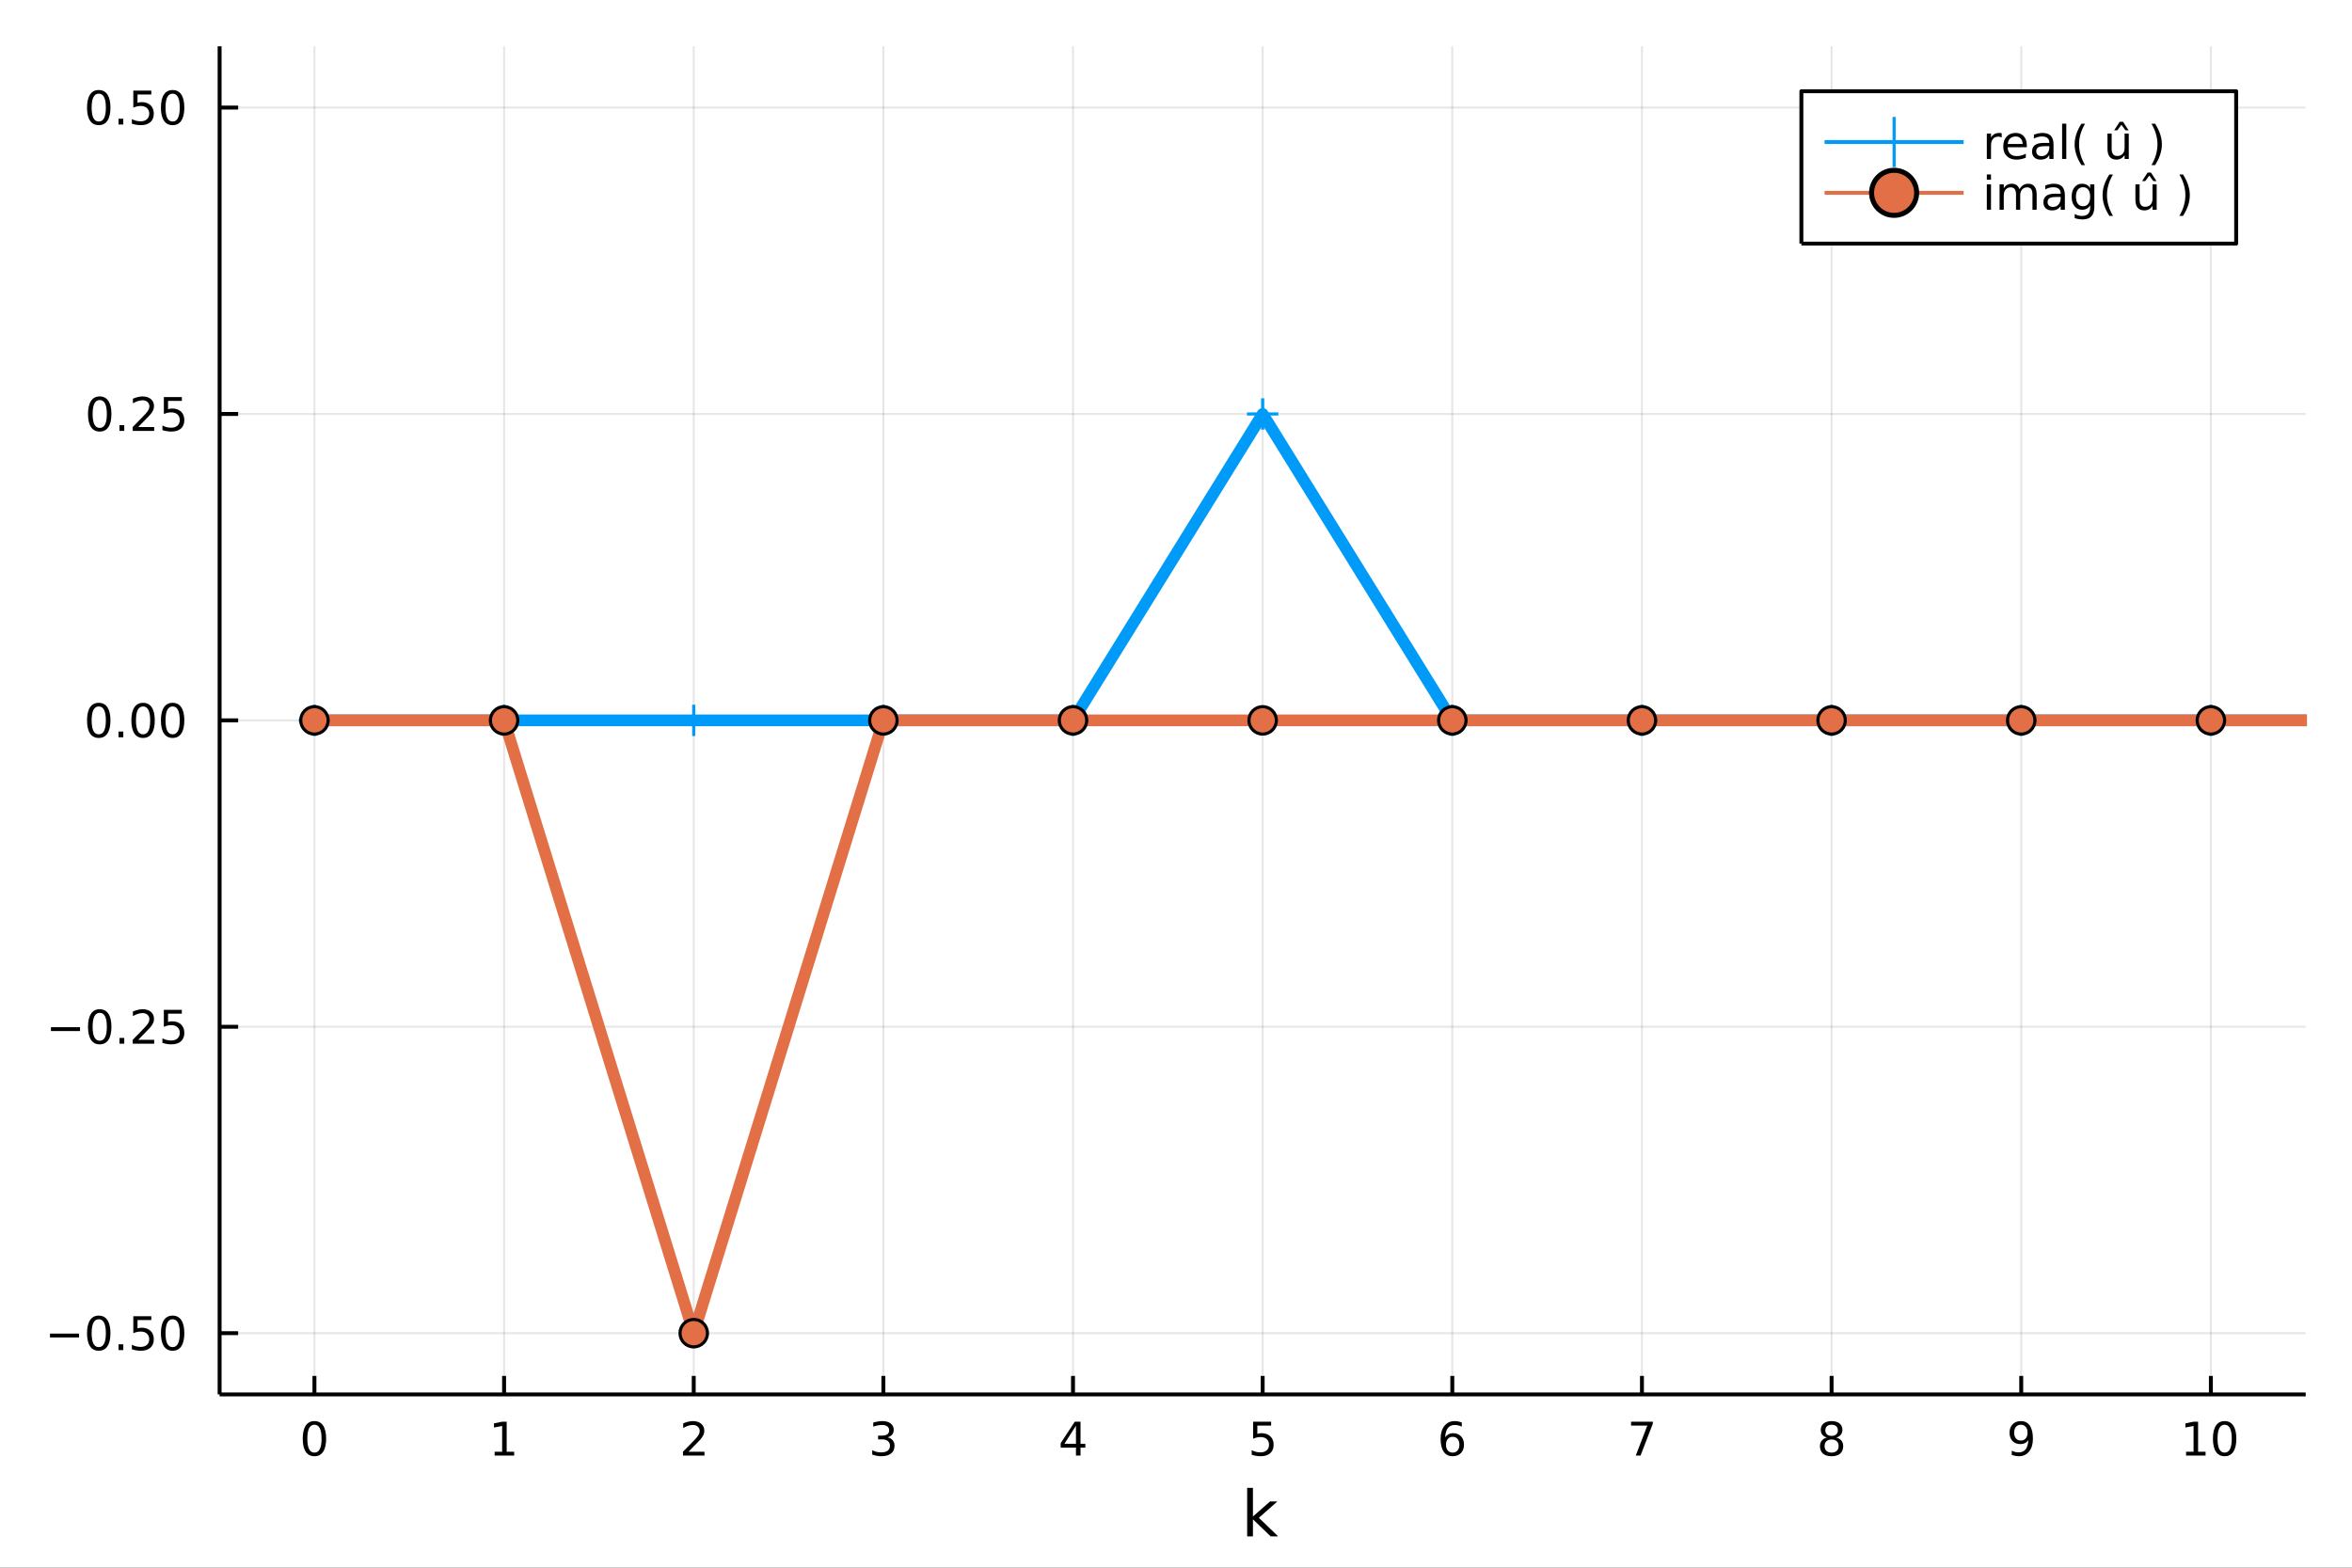 <?xml version="1.0" encoding="utf-8"?>
<svg xmlns="http://www.w3.org/2000/svg" xmlns:xlink="http://www.w3.org/1999/xlink" width="600" height="400" viewBox="0 0 2400 1600">
<rect x="0" y="0" width="2400" height="1600" fill="#333333" stroke="none"/>
<defs>
  <clipPath id="clip560">
    <rect x="0" y="0" width="2400" height="1600"/>
  </clipPath>
</defs>
<path clip-path="url(#clip560)" d="
M0 1600 L2400 1600 L2400 0 L0 0  Z
  " fill="#ffffff" fill-rule="evenodd" fill-opacity="1"/>
<defs>
  <clipPath id="clip561">
    <rect x="480" y="0" width="1681" height="1600"/>
  </clipPath>
</defs>
<path clip-path="url(#clip560)" d="
M224.098 1423.18 L2352.76 1423.18 L2352.76 47.244 L224.098 47.244  Z
  " fill="#ffffff" fill-rule="evenodd" fill-opacity="1"/>
<defs>
  <clipPath id="clip562">
    <rect x="224" y="47" width="2130" height="1377"/>
  </clipPath>
</defs>
<polyline clip-path="url(#clip562)" style="stroke:#000000; stroke-linecap:butt; stroke-linejoin:round; stroke-width:2; stroke-opacity:0.1; fill:none" points="
  320.855,1423.18 320.855,47.244 
  "/>
<polyline clip-path="url(#clip562)" style="stroke:#000000; stroke-linecap:butt; stroke-linejoin:round; stroke-width:2; stroke-opacity:0.1; fill:none" points="
  514.369,1423.18 514.369,47.244 
  "/>
<polyline clip-path="url(#clip562)" style="stroke:#000000; stroke-linecap:butt; stroke-linejoin:round; stroke-width:2; stroke-opacity:0.1; fill:none" points="
  707.884,1423.18 707.884,47.244 
  "/>
<polyline clip-path="url(#clip562)" style="stroke:#000000; stroke-linecap:butt; stroke-linejoin:round; stroke-width:2; stroke-opacity:0.1; fill:none" points="
  901.398,1423.18 901.398,47.244 
  "/>
<polyline clip-path="url(#clip562)" style="stroke:#000000; stroke-linecap:butt; stroke-linejoin:round; stroke-width:2; stroke-opacity:0.1; fill:none" points="
  1094.91,1423.18 1094.91,47.244 
  "/>
<polyline clip-path="url(#clip562)" style="stroke:#000000; stroke-linecap:butt; stroke-linejoin:round; stroke-width:2; stroke-opacity:0.1; fill:none" points="
  1288.43,1423.18 1288.43,47.244 
  "/>
<polyline clip-path="url(#clip562)" style="stroke:#000000; stroke-linecap:butt; stroke-linejoin:round; stroke-width:2; stroke-opacity:0.1; fill:none" points="
  1481.94,1423.18 1481.94,47.244 
  "/>
<polyline clip-path="url(#clip562)" style="stroke:#000000; stroke-linecap:butt; stroke-linejoin:round; stroke-width:2; stroke-opacity:0.1; fill:none" points="
  1675.46,1423.18 1675.46,47.244 
  "/>
<polyline clip-path="url(#clip562)" style="stroke:#000000; stroke-linecap:butt; stroke-linejoin:round; stroke-width:2; stroke-opacity:0.1; fill:none" points="
  1868.97,1423.18 1868.97,47.244 
  "/>
<polyline clip-path="url(#clip562)" style="stroke:#000000; stroke-linecap:butt; stroke-linejoin:round; stroke-width:2; stroke-opacity:0.1; fill:none" points="
  2062.48,1423.18 2062.48,47.244 
  "/>
<polyline clip-path="url(#clip562)" style="stroke:#000000; stroke-linecap:butt; stroke-linejoin:round; stroke-width:2; stroke-opacity:0.1; fill:none" points="
  2256,1423.18 2256,47.244 
  "/>
<polyline clip-path="url(#clip560)" style="stroke:#000000; stroke-linecap:butt; stroke-linejoin:round; stroke-width:4; stroke-opacity:1; fill:none" points="
  224.098,1423.18 2352.76,1423.18 
  "/>
<polyline clip-path="url(#clip560)" style="stroke:#000000; stroke-linecap:butt; stroke-linejoin:round; stroke-width:4; stroke-opacity:1; fill:none" points="
  320.855,1423.18 320.855,1404.28 
  "/>
<polyline clip-path="url(#clip560)" style="stroke:#000000; stroke-linecap:butt; stroke-linejoin:round; stroke-width:4; stroke-opacity:1; fill:none" points="
  514.369,1423.18 514.369,1404.28 
  "/>
<polyline clip-path="url(#clip560)" style="stroke:#000000; stroke-linecap:butt; stroke-linejoin:round; stroke-width:4; stroke-opacity:1; fill:none" points="
  707.884,1423.18 707.884,1404.28 
  "/>
<polyline clip-path="url(#clip560)" style="stroke:#000000; stroke-linecap:butt; stroke-linejoin:round; stroke-width:4; stroke-opacity:1; fill:none" points="
  901.398,1423.18 901.398,1404.28 
  "/>
<polyline clip-path="url(#clip560)" style="stroke:#000000; stroke-linecap:butt; stroke-linejoin:round; stroke-width:4; stroke-opacity:1; fill:none" points="
  1094.91,1423.18 1094.91,1404.28 
  "/>
<polyline clip-path="url(#clip560)" style="stroke:#000000; stroke-linecap:butt; stroke-linejoin:round; stroke-width:4; stroke-opacity:1; fill:none" points="
  1288.43,1423.18 1288.43,1404.28 
  "/>
<polyline clip-path="url(#clip560)" style="stroke:#000000; stroke-linecap:butt; stroke-linejoin:round; stroke-width:4; stroke-opacity:1; fill:none" points="
  1481.94,1423.18 1481.94,1404.28 
  "/>
<polyline clip-path="url(#clip560)" style="stroke:#000000; stroke-linecap:butt; stroke-linejoin:round; stroke-width:4; stroke-opacity:1; fill:none" points="
  1675.46,1423.18 1675.46,1404.28 
  "/>
<polyline clip-path="url(#clip560)" style="stroke:#000000; stroke-linecap:butt; stroke-linejoin:round; stroke-width:4; stroke-opacity:1; fill:none" points="
  1868.97,1423.18 1868.97,1404.28 
  "/>
<polyline clip-path="url(#clip560)" style="stroke:#000000; stroke-linecap:butt; stroke-linejoin:round; stroke-width:4; stroke-opacity:1; fill:none" points="
  2062.48,1423.18 2062.48,1404.28 
  "/>
<polyline clip-path="url(#clip560)" style="stroke:#000000; stroke-linecap:butt; stroke-linejoin:round; stroke-width:4; stroke-opacity:1; fill:none" points="
  2256,1423.18 2256,1404.28 
  "/>
<path clip-path="url(#clip560)" d="M320.855 1454.1 Q317.244 1454.1 315.415 1457.66 Q313.61 1461.2 313.61 1468.33 Q313.61 1475.44 315.415 1479.01 Q317.244 1482.55 320.855 1482.55 Q324.489 1482.55 326.295 1479.01 Q328.124 1475.44 328.124 1468.33 Q328.124 1461.2 326.295 1457.66 Q324.489 1454.1 320.855 1454.1 M320.855 1450.39 Q326.665 1450.39 329.721 1455 Q332.799 1459.58 332.799 1468.33 Q332.799 1477.06 329.721 1481.67 Q326.665 1486.25 320.855 1486.25 Q315.045 1486.25 311.966 1481.67 Q308.911 1477.06 308.911 1468.33 Q308.911 1459.58 311.966 1455 Q315.045 1450.39 320.855 1450.39 Z" fill="#000000" fill-rule="evenodd" fill-opacity="1" /><path clip-path="url(#clip560)" d="M504.751 1481.64 L512.39 1481.64 L512.39 1455.28 L504.08 1456.95 L504.08 1452.69 L512.344 1451.02 L517.02 1451.02 L517.02 1481.64 L524.659 1481.64 L524.659 1485.58 L504.751 1485.58 L504.751 1481.64 Z" fill="#000000" fill-rule="evenodd" fill-opacity="1" /><path clip-path="url(#clip560)" d="M702.537 1481.64 L718.856 1481.64 L718.856 1485.58 L696.912 1485.58 L696.912 1481.64 Q699.574 1478.89 704.157 1474.26 Q708.763 1469.61 709.944 1468.27 Q712.189 1465.74 713.069 1464.01 Q713.972 1462.25 713.972 1460.56 Q713.972 1457.8 712.027 1456.07 Q710.106 1454.33 707.004 1454.33 Q704.805 1454.33 702.351 1455.09 Q699.921 1455.86 697.143 1457.41 L697.143 1452.69 Q699.967 1451.55 702.421 1450.97 Q704.875 1450.39 706.912 1450.39 Q712.282 1450.39 715.476 1453.08 Q718.671 1455.77 718.671 1460.26 Q718.671 1462.39 717.861 1464.31 Q717.074 1466.2 714.967 1468.8 Q714.388 1469.47 711.287 1472.69 Q708.185 1475.88 702.537 1481.64 Z" fill="#000000" fill-rule="evenodd" fill-opacity="1" /><path clip-path="url(#clip560)" d="M905.646 1466.95 Q909.002 1467.66 910.877 1469.93 Q912.775 1472.2 912.775 1475.53 Q912.775 1480.65 909.257 1483.45 Q905.738 1486.25 899.257 1486.25 Q897.081 1486.25 894.766 1485.81 Q892.475 1485.39 890.021 1484.54 L890.021 1480.02 Q891.965 1481.16 894.28 1481.74 Q896.595 1482.32 899.118 1482.32 Q903.516 1482.32 905.808 1480.58 Q908.123 1478.84 908.123 1475.53 Q908.123 1472.48 905.97 1470.77 Q903.84 1469.03 900.021 1469.03 L895.993 1469.03 L895.993 1465.19 L900.206 1465.19 Q903.655 1465.19 905.484 1463.82 Q907.312 1462.43 907.312 1459.84 Q907.312 1457.18 905.414 1455.77 Q903.539 1454.33 900.021 1454.33 Q898.1 1454.33 895.901 1454.75 Q893.701 1455.16 891.063 1456.04 L891.063 1451.88 Q893.725 1451.14 896.039 1450.77 Q898.377 1450.39 900.438 1450.39 Q905.762 1450.39 908.863 1452.83 Q911.965 1455.23 911.965 1459.35 Q911.965 1462.22 910.322 1464.21 Q908.678 1466.18 905.646 1466.95 Z" fill="#000000" fill-rule="evenodd" fill-opacity="1" /><path clip-path="url(#clip560)" d="M1097.92 1455.09 L1086.12 1473.54 L1097.92 1473.54 L1097.92 1455.09 M1096.69 1451.02 L1102.57 1451.02 L1102.57 1473.54 L1107.51 1473.54 L1107.51 1477.43 L1102.57 1477.43 L1102.57 1485.58 L1097.92 1485.58 L1097.92 1477.43 L1082.32 1477.43 L1082.32 1472.92 L1096.69 1451.02 Z" fill="#000000" fill-rule="evenodd" fill-opacity="1" /><path clip-path="url(#clip560)" d="M1278.7 1451.02 L1297.06 1451.02 L1297.06 1454.96 L1282.99 1454.96 L1282.99 1463.43 Q1284.01 1463.08 1285.02 1462.92 Q1286.04 1462.73 1287.06 1462.73 Q1292.85 1462.73 1296.23 1465.9 Q1299.61 1469.08 1299.61 1474.49 Q1299.61 1480.07 1296.14 1483.17 Q1292.66 1486.25 1286.34 1486.25 Q1284.17 1486.25 1281.9 1485.88 Q1279.65 1485.51 1277.25 1484.77 L1277.25 1480.07 Q1279.33 1481.2 1281.55 1481.76 Q1283.77 1482.32 1286.25 1482.32 Q1290.26 1482.32 1292.59 1480.21 Q1294.93 1478.1 1294.93 1474.49 Q1294.93 1470.88 1292.59 1468.77 Q1290.26 1466.67 1286.25 1466.67 Q1284.38 1466.67 1282.5 1467.08 Q1280.65 1467.5 1278.7 1468.38 L1278.7 1451.02 Z" fill="#000000" fill-rule="evenodd" fill-opacity="1" /><path clip-path="url(#clip560)" d="M1482.35 1466.44 Q1479.2 1466.44 1477.35 1468.59 Q1475.52 1470.74 1475.52 1474.49 Q1475.52 1478.22 1477.35 1480.39 Q1479.2 1482.55 1482.35 1482.55 Q1485.49 1482.55 1487.32 1480.39 Q1489.18 1478.22 1489.18 1474.49 Q1489.18 1470.74 1487.32 1468.59 Q1485.49 1466.44 1482.35 1466.44 M1491.63 1451.78 L1491.63 1456.04 Q1489.87 1455.21 1488.06 1454.77 Q1486.28 1454.33 1484.52 1454.33 Q1479.89 1454.33 1477.44 1457.45 Q1475.01 1460.58 1474.66 1466.9 Q1476.03 1464.89 1478.09 1463.82 Q1480.15 1462.73 1482.62 1462.73 Q1487.83 1462.73 1490.84 1465.9 Q1493.87 1469.05 1493.87 1474.49 Q1493.87 1479.82 1490.73 1483.03 Q1487.58 1486.25 1482.35 1486.25 Q1476.35 1486.25 1473.18 1481.67 Q1470.01 1477.06 1470.01 1468.33 Q1470.01 1460.14 1473.9 1455.28 Q1477.79 1450.39 1484.34 1450.39 Q1486.1 1450.39 1487.88 1450.74 Q1489.68 1451.09 1491.63 1451.78 Z" fill="#000000" fill-rule="evenodd" fill-opacity="1" /><path clip-path="url(#clip560)" d="M1664.34 1451.02 L1686.57 1451.02 L1686.57 1453.01 L1674.02 1485.58 L1669.14 1485.58 L1680.94 1454.96 L1664.34 1454.96 L1664.34 1451.02 Z" fill="#000000" fill-rule="evenodd" fill-opacity="1" /><path clip-path="url(#clip560)" d="M1868.97 1469.17 Q1865.64 1469.17 1863.72 1470.95 Q1861.82 1472.73 1861.82 1475.86 Q1861.82 1478.98 1863.72 1480.77 Q1865.64 1482.55 1868.97 1482.55 Q1872.3 1482.55 1874.22 1480.77 Q1876.15 1478.96 1876.15 1475.86 Q1876.15 1472.73 1874.22 1470.95 Q1872.33 1469.17 1868.97 1469.17 M1864.29 1467.18 Q1861.28 1466.44 1859.6 1464.38 Q1857.93 1462.32 1857.93 1459.35 Q1857.93 1455.21 1860.87 1452.8 Q1863.83 1450.39 1868.97 1450.39 Q1874.13 1450.39 1877.07 1452.8 Q1880.01 1455.21 1880.01 1459.35 Q1880.01 1462.32 1878.32 1464.38 Q1876.66 1466.44 1873.67 1467.18 Q1877.05 1467.96 1878.92 1470.26 Q1880.82 1472.55 1880.82 1475.86 Q1880.82 1480.88 1877.74 1483.57 Q1874.69 1486.25 1868.97 1486.25 Q1863.25 1486.25 1860.17 1483.57 Q1857.12 1480.88 1857.12 1475.86 Q1857.12 1472.55 1859.02 1470.26 Q1860.91 1467.96 1864.29 1467.18 M1862.58 1459.79 Q1862.58 1462.48 1864.25 1463.98 Q1865.94 1465.49 1868.97 1465.49 Q1871.98 1465.49 1873.67 1463.98 Q1875.38 1462.48 1875.38 1459.79 Q1875.38 1457.11 1873.67 1455.6 Q1871.98 1454.1 1868.97 1454.1 Q1865.94 1454.1 1864.25 1455.6 Q1862.58 1457.11 1862.58 1459.79 Z" fill="#000000" fill-rule="evenodd" fill-opacity="1" /><path clip-path="url(#clip560)" d="M2052.79 1484.86 L2052.79 1480.6 Q2054.54 1481.44 2056.35 1481.88 Q2058.16 1482.32 2059.89 1482.32 Q2064.52 1482.32 2066.95 1479.21 Q2069.41 1476.09 2069.75 1469.75 Q2068.41 1471.74 2066.35 1472.8 Q2064.29 1473.87 2061.79 1473.87 Q2056.6 1473.87 2053.57 1470.74 Q2050.56 1467.59 2050.56 1462.15 Q2050.56 1456.83 2053.71 1453.61 Q2056.86 1450.39 2062.09 1450.39 Q2068.09 1450.39 2071.23 1455 Q2074.41 1459.58 2074.41 1468.33 Q2074.41 1476.51 2070.52 1481.39 Q2066.65 1486.25 2060.1 1486.25 Q2058.34 1486.25 2056.54 1485.9 Q2054.73 1485.56 2052.79 1484.86 M2062.09 1470.21 Q2065.24 1470.21 2067.07 1468.06 Q2068.92 1465.9 2068.92 1462.15 Q2068.92 1458.43 2067.07 1456.27 Q2065.24 1454.1 2062.09 1454.1 Q2058.94 1454.1 2057.09 1456.27 Q2055.26 1458.43 2055.26 1462.15 Q2055.26 1465.9 2057.09 1468.06 Q2058.94 1470.21 2062.09 1470.21 Z" fill="#000000" fill-rule="evenodd" fill-opacity="1" /><path clip-path="url(#clip560)" d="M2230.69 1481.64 L2238.33 1481.64 L2238.33 1455.28 L2230.02 1456.95 L2230.02 1452.69 L2238.28 1451.02 L2242.95 1451.02 L2242.95 1481.64 L2250.59 1481.64 L2250.59 1485.58 L2230.69 1485.58 L2230.69 1481.64 Z" fill="#000000" fill-rule="evenodd" fill-opacity="1" /><path clip-path="url(#clip560)" d="M2270.04 1454.1 Q2266.43 1454.1 2264.6 1457.66 Q2262.79 1461.2 2262.79 1468.33 Q2262.79 1475.44 2264.6 1479.01 Q2266.43 1482.55 2270.04 1482.55 Q2273.67 1482.55 2275.48 1479.01 Q2277.31 1475.44 2277.31 1468.33 Q2277.31 1461.2 2275.48 1457.66 Q2273.67 1454.1 2270.04 1454.1 M2270.04 1450.39 Q2275.85 1450.39 2278.9 1455 Q2281.98 1459.58 2281.98 1468.33 Q2281.98 1477.06 2278.9 1481.67 Q2275.85 1486.25 2270.04 1486.25 Q2264.23 1486.25 2261.15 1481.67 Q2258.09 1477.06 2258.09 1468.33 Q2258.09 1459.58 2261.15 1455 Q2264.23 1450.39 2270.04 1450.39 Z" fill="#000000" fill-rule="evenodd" fill-opacity="1" /><path clip-path="url(#clip560)" d="M1272.61 1518.52 L1278.5 1518.52 L1278.5 1547.77 L1295.97 1532.4 L1303.45 1532.4 L1284.54 1549.07 L1304.25 1568.04 L1296.61 1568.04 L1278.5 1550.63 L1278.5 1568.04 L1272.61 1568.04 L1272.61 1518.52 Z" fill="#000000" fill-rule="evenodd" fill-opacity="1" /><polyline clip-path="url(#clip562)" style="stroke:#000000; stroke-linecap:butt; stroke-linejoin:round; stroke-width:2; stroke-opacity:0.1; fill:none" points="
  224.098,1360.64 2352.76,1360.64 
  "/>
<polyline clip-path="url(#clip562)" style="stroke:#000000; stroke-linecap:butt; stroke-linejoin:round; stroke-width:2; stroke-opacity:0.1; fill:none" points="
  224.098,1047.92 2352.76,1047.92 
  "/>
<polyline clip-path="url(#clip562)" style="stroke:#000000; stroke-linecap:butt; stroke-linejoin:round; stroke-width:2; stroke-opacity:0.1; fill:none" points="
  224.098,735.212 2352.76,735.212 
  "/>
<polyline clip-path="url(#clip562)" style="stroke:#000000; stroke-linecap:butt; stroke-linejoin:round; stroke-width:2; stroke-opacity:0.1; fill:none" points="
  224.098,422.499 2352.76,422.499 
  "/>
<polyline clip-path="url(#clip562)" style="stroke:#000000; stroke-linecap:butt; stroke-linejoin:round; stroke-width:2; stroke-opacity:0.1; fill:none" points="
  224.098,109.787 2352.76,109.787 
  "/>
<polyline clip-path="url(#clip560)" style="stroke:#000000; stroke-linecap:butt; stroke-linejoin:round; stroke-width:4; stroke-opacity:1; fill:none" points="
  224.098,1423.18 224.098,47.244 
  "/>
<polyline clip-path="url(#clip560)" style="stroke:#000000; stroke-linecap:butt; stroke-linejoin:round; stroke-width:4; stroke-opacity:1; fill:none" points="
  224.098,1360.64 242.996,1360.64 
  "/>
<polyline clip-path="url(#clip560)" style="stroke:#000000; stroke-linecap:butt; stroke-linejoin:round; stroke-width:4; stroke-opacity:1; fill:none" points="
  224.098,1047.92 242.996,1047.92 
  "/>
<polyline clip-path="url(#clip560)" style="stroke:#000000; stroke-linecap:butt; stroke-linejoin:round; stroke-width:4; stroke-opacity:1; fill:none" points="
  224.098,735.212 242.996,735.212 
  "/>
<polyline clip-path="url(#clip560)" style="stroke:#000000; stroke-linecap:butt; stroke-linejoin:round; stroke-width:4; stroke-opacity:1; fill:none" points="
  224.098,422.499 242.996,422.499 
  "/>
<polyline clip-path="url(#clip560)" style="stroke:#000000; stroke-linecap:butt; stroke-linejoin:round; stroke-width:4; stroke-opacity:1; fill:none" points="
  224.098,109.787 242.996,109.787 
  "/>
<path clip-path="url(#clip560)" d="M50.992 1361.09 L80.668 1361.09 L80.668 1365.02 L50.992 1365.02 L50.992 1361.09 Z" fill="#000000" fill-rule="evenodd" fill-opacity="1" /><path clip-path="url(#clip560)" d="M100.76 1346.44 Q97.149 1346.44 95.321 1350 Q93.515 1353.54 93.515 1360.67 Q93.515 1367.78 95.321 1371.34 Q97.149 1374.88 100.76 1374.88 Q104.395 1374.88 106.2 1371.34 Q108.029 1367.78 108.029 1360.67 Q108.029 1353.54 106.2 1350 Q104.395 1346.44 100.76 1346.44 M100.76 1342.73 Q106.571 1342.73 109.626 1347.34 Q112.705 1351.92 112.705 1360.67 Q112.705 1369.4 109.626 1374.01 Q106.571 1378.59 100.76 1378.59 Q94.95 1378.59 91.871 1374.01 Q88.816 1369.4 88.816 1360.67 Q88.816 1351.92 91.871 1347.34 Q94.95 1342.73 100.76 1342.73 Z" fill="#000000" fill-rule="evenodd" fill-opacity="1" /><path clip-path="url(#clip560)" d="M120.922 1372.04 L125.807 1372.04 L125.807 1377.92 L120.922 1377.92 L120.922 1372.04 Z" fill="#000000" fill-rule="evenodd" fill-opacity="1" /><path clip-path="url(#clip560)" d="M136.038 1343.36 L154.394 1343.36 L154.394 1347.29 L140.32 1347.29 L140.32 1355.76 Q141.339 1355.42 142.357 1355.26 Q143.376 1355.07 144.394 1355.07 Q150.181 1355.07 153.561 1358.24 Q156.941 1361.41 156.941 1366.83 Q156.941 1372.41 153.468 1375.51 Q149.996 1378.59 143.677 1378.59 Q141.501 1378.59 139.232 1378.22 Q136.987 1377.85 134.58 1377.11 L134.58 1372.41 Q136.663 1373.54 138.885 1374.1 Q141.107 1374.65 143.584 1374.65 Q147.589 1374.65 149.927 1372.55 Q152.265 1370.44 152.265 1366.83 Q152.265 1363.22 149.927 1361.11 Q147.589 1359.01 143.584 1359.01 Q141.709 1359.01 139.834 1359.42 Q137.982 1359.84 136.038 1360.72 L136.038 1343.36 Z" fill="#000000" fill-rule="evenodd" fill-opacity="1" /><path clip-path="url(#clip560)" d="M176.153 1346.44 Q172.542 1346.44 170.714 1350 Q168.908 1353.54 168.908 1360.67 Q168.908 1367.78 170.714 1371.34 Q172.542 1374.88 176.153 1374.88 Q179.788 1374.88 181.593 1371.34 Q183.422 1367.78 183.422 1360.67 Q183.422 1353.54 181.593 1350 Q179.788 1346.44 176.153 1346.44 M176.153 1342.73 Q181.964 1342.73 185.019 1347.34 Q188.098 1351.92 188.098 1360.67 Q188.098 1369.4 185.019 1374.01 Q181.964 1378.59 176.153 1378.59 Q170.343 1378.59 167.265 1374.01 Q164.209 1369.4 164.209 1360.67 Q164.209 1351.92 167.265 1347.34 Q170.343 1342.73 176.153 1342.73 Z" fill="#000000" fill-rule="evenodd" fill-opacity="1" /><path clip-path="url(#clip560)" d="M51.987 1048.38 L81.663 1048.38 L81.663 1052.31 L51.987 1052.31 L51.987 1048.38 Z" fill="#000000" fill-rule="evenodd" fill-opacity="1" /><path clip-path="url(#clip560)" d="M101.756 1033.72 Q98.145 1033.72 96.316 1037.29 Q94.51 1040.83 94.51 1047.96 Q94.51 1055.07 96.316 1058.63 Q98.145 1062.17 101.756 1062.17 Q105.39 1062.17 107.196 1058.63 Q109.024 1055.07 109.024 1047.96 Q109.024 1040.83 107.196 1037.29 Q105.39 1033.72 101.756 1033.72 M101.756 1030.02 Q107.566 1030.02 110.621 1034.63 Q113.7 1039.21 113.7 1047.96 Q113.7 1056.69 110.621 1061.29 Q107.566 1065.88 101.756 1065.88 Q95.946 1065.88 92.867 1061.29 Q89.811 1056.69 89.811 1047.96 Q89.811 1039.21 92.867 1034.63 Q95.946 1030.02 101.756 1030.02 Z" fill="#000000" fill-rule="evenodd" fill-opacity="1" /><path clip-path="url(#clip560)" d="M121.918 1059.33 L126.802 1059.33 L126.802 1065.2 L121.918 1065.2 L121.918 1059.33 Z" fill="#000000" fill-rule="evenodd" fill-opacity="1" /><path clip-path="url(#clip560)" d="M141.015 1061.27 L157.334 1061.27 L157.334 1065.2 L135.39 1065.2 L135.39 1061.27 Q138.052 1058.51 142.635 1053.89 Q147.242 1049.23 148.422 1047.89 Q150.668 1045.37 151.547 1043.63 Q152.45 1041.87 152.45 1040.18 Q152.45 1037.43 150.505 1035.69 Q148.584 1033.95 145.482 1033.95 Q143.283 1033.95 140.83 1034.72 Q138.399 1035.48 135.621 1037.03 L135.621 1032.31 Q138.445 1031.18 140.899 1030.6 Q143.353 1030.02 145.39 1030.02 Q150.76 1030.02 153.955 1032.7 Q157.149 1035.39 157.149 1039.88 Q157.149 1042.01 156.339 1043.93 Q155.552 1045.83 153.445 1048.42 Q152.867 1049.09 149.765 1052.31 Q146.663 1055.51 141.015 1061.27 Z" fill="#000000" fill-rule="evenodd" fill-opacity="1" /><path clip-path="url(#clip560)" d="M167.195 1030.64 L185.552 1030.64 L185.552 1034.58 L171.478 1034.58 L171.478 1043.05 Q172.496 1042.7 173.515 1042.54 Q174.533 1042.36 175.552 1042.36 Q181.339 1042.36 184.718 1045.53 Q188.098 1048.7 188.098 1054.12 Q188.098 1059.7 184.626 1062.8 Q181.153 1065.88 174.834 1065.88 Q172.658 1065.88 170.39 1065.51 Q168.144 1065.14 165.737 1064.39 L165.737 1059.7 Q167.82 1060.83 170.042 1061.39 Q172.265 1061.94 174.741 1061.94 Q178.746 1061.94 181.084 1059.83 Q183.422 1057.73 183.422 1054.12 Q183.422 1050.51 181.084 1048.4 Q178.746 1046.29 174.741 1046.29 Q172.866 1046.29 170.991 1046.71 Q169.14 1047.13 167.195 1048.01 L167.195 1030.64 Z" fill="#000000" fill-rule="evenodd" fill-opacity="1" /><path clip-path="url(#clip560)" d="M100.76 721.011 Q97.149 721.011 95.321 724.575 Q93.515 728.117 93.515 735.247 Q93.515 742.353 95.321 745.918 Q97.149 749.46 100.76 749.46 Q104.395 749.46 106.2 745.918 Q108.029 742.353 108.029 735.247 Q108.029 728.117 106.2 724.575 Q104.395 721.011 100.76 721.011 M100.76 717.307 Q106.571 717.307 109.626 721.913 Q112.705 726.497 112.705 735.247 Q112.705 743.973 109.626 748.58 Q106.571 753.163 100.76 753.163 Q94.95 753.163 91.871 748.58 Q88.816 743.973 88.816 735.247 Q88.816 726.497 91.871 721.913 Q94.95 717.307 100.76 717.307 Z" fill="#000000" fill-rule="evenodd" fill-opacity="1" /><path clip-path="url(#clip560)" d="M120.922 746.612 L125.807 746.612 L125.807 752.492 L120.922 752.492 L120.922 746.612 Z" fill="#000000" fill-rule="evenodd" fill-opacity="1" /><path clip-path="url(#clip560)" d="M145.992 721.011 Q142.381 721.011 140.552 724.575 Q138.746 728.117 138.746 735.247 Q138.746 742.353 140.552 745.918 Q142.381 749.46 145.992 749.46 Q149.626 749.46 151.431 745.918 Q153.26 742.353 153.26 735.247 Q153.26 728.117 151.431 724.575 Q149.626 721.011 145.992 721.011 M145.992 717.307 Q151.802 717.307 154.857 721.913 Q157.936 726.497 157.936 735.247 Q157.936 743.973 154.857 748.58 Q151.802 753.163 145.992 753.163 Q140.181 753.163 137.103 748.58 Q134.047 743.973 134.047 735.247 Q134.047 726.497 137.103 721.913 Q140.181 717.307 145.992 717.307 Z" fill="#000000" fill-rule="evenodd" fill-opacity="1" /><path clip-path="url(#clip560)" d="M176.153 721.011 Q172.542 721.011 170.714 724.575 Q168.908 728.117 168.908 735.247 Q168.908 742.353 170.714 745.918 Q172.542 749.46 176.153 749.46 Q179.788 749.46 181.593 745.918 Q183.422 742.353 183.422 735.247 Q183.422 728.117 181.593 724.575 Q179.788 721.011 176.153 721.011 M176.153 717.307 Q181.964 717.307 185.019 721.913 Q188.098 726.497 188.098 735.247 Q188.098 743.973 185.019 748.58 Q181.964 753.163 176.153 753.163 Q170.343 753.163 167.265 748.58 Q164.209 743.973 164.209 735.247 Q164.209 726.497 167.265 721.913 Q170.343 717.307 176.153 717.307 Z" fill="#000000" fill-rule="evenodd" fill-opacity="1" /><path clip-path="url(#clip560)" d="M101.756 408.298 Q98.145 408.298 96.316 411.863 Q94.51 415.404 94.51 422.534 Q94.51 429.64 96.316 433.205 Q98.145 436.747 101.756 436.747 Q105.39 436.747 107.196 433.205 Q109.024 429.64 109.024 422.534 Q109.024 415.404 107.196 411.863 Q105.39 408.298 101.756 408.298 M101.756 404.594 Q107.566 404.594 110.621 409.201 Q113.7 413.784 113.7 422.534 Q113.7 431.261 110.621 435.867 Q107.566 440.451 101.756 440.451 Q95.946 440.451 92.867 435.867 Q89.811 431.261 89.811 422.534 Q89.811 413.784 92.867 409.201 Q95.946 404.594 101.756 404.594 Z" fill="#000000" fill-rule="evenodd" fill-opacity="1" /><path clip-path="url(#clip560)" d="M121.918 433.9 L126.802 433.9 L126.802 439.779 L121.918 439.779 L121.918 433.9 Z" fill="#000000" fill-rule="evenodd" fill-opacity="1" /><path clip-path="url(#clip560)" d="M141.015 435.844 L157.334 435.844 L157.334 439.779 L135.39 439.779 L135.39 435.844 Q138.052 433.09 142.635 428.46 Q147.242 423.807 148.422 422.465 Q150.668 419.941 151.547 418.205 Q152.45 416.446 152.45 414.756 Q152.45 412.002 150.505 410.266 Q148.584 408.529 145.482 408.529 Q143.283 408.529 140.83 409.293 Q138.399 410.057 135.621 411.608 L135.621 406.886 Q138.445 405.752 140.899 405.173 Q143.353 404.594 145.39 404.594 Q150.76 404.594 153.955 407.279 Q157.149 409.965 157.149 414.455 Q157.149 416.585 156.339 418.506 Q155.552 420.404 153.445 422.997 Q152.867 423.668 149.765 426.886 Q146.663 430.08 141.015 435.844 Z" fill="#000000" fill-rule="evenodd" fill-opacity="1" /><path clip-path="url(#clip560)" d="M167.195 405.219 L185.552 405.219 L185.552 409.154 L171.478 409.154 L171.478 417.627 Q172.496 417.279 173.515 417.117 Q174.533 416.932 175.552 416.932 Q181.339 416.932 184.718 420.103 Q188.098 423.275 188.098 428.691 Q188.098 434.27 184.626 437.372 Q181.153 440.451 174.834 440.451 Q172.658 440.451 170.39 440.08 Q168.144 439.71 165.737 438.969 L165.737 434.27 Q167.82 435.404 170.042 435.96 Q172.265 436.515 174.741 436.515 Q178.746 436.515 181.084 434.409 Q183.422 432.302 183.422 428.691 Q183.422 425.08 181.084 422.974 Q178.746 420.867 174.741 420.867 Q172.866 420.867 170.991 421.284 Q169.14 421.701 167.195 422.58 L167.195 405.219 Z" fill="#000000" fill-rule="evenodd" fill-opacity="1" /><path clip-path="url(#clip560)" d="M100.76 95.585 Q97.149 95.585 95.321 99.15 Q93.515 102.692 93.515 109.821 Q93.515 116.928 95.321 120.493 Q97.149 124.034 100.76 124.034 Q104.395 124.034 106.2 120.493 Q108.029 116.928 108.029 109.821 Q108.029 102.692 106.2 99.15 Q104.395 95.585 100.76 95.585 M100.76 91.882 Q106.571 91.882 109.626 96.488 Q112.705 101.071 112.705 109.821 Q112.705 118.548 109.626 123.155 Q106.571 127.738 100.76 127.738 Q94.95 127.738 91.871 123.155 Q88.816 118.548 88.816 109.821 Q88.816 101.071 91.871 96.488 Q94.95 91.882 100.76 91.882 Z" fill="#000000" fill-rule="evenodd" fill-opacity="1" /><path clip-path="url(#clip560)" d="M120.922 121.187 L125.807 121.187 L125.807 127.067 L120.922 127.067 L120.922 121.187 Z" fill="#000000" fill-rule="evenodd" fill-opacity="1" /><path clip-path="url(#clip560)" d="M136.038 92.507 L154.394 92.507 L154.394 96.442 L140.32 96.442 L140.32 104.914 Q141.339 104.567 142.357 104.405 Q143.376 104.22 144.394 104.22 Q150.181 104.22 153.561 107.391 Q156.941 110.562 156.941 115.979 Q156.941 121.557 153.468 124.659 Q149.996 127.738 143.677 127.738 Q141.501 127.738 139.232 127.368 Q136.987 126.997 134.58 126.256 L134.58 121.557 Q136.663 122.692 138.885 123.247 Q141.107 123.803 143.584 123.803 Q147.589 123.803 149.927 121.696 Q152.265 119.59 152.265 115.979 Q152.265 112.368 149.927 110.261 Q147.589 108.155 143.584 108.155 Q141.709 108.155 139.834 108.571 Q137.982 108.988 136.038 109.868 L136.038 92.507 Z" fill="#000000" fill-rule="evenodd" fill-opacity="1" /><path clip-path="url(#clip560)" d="M176.153 95.585 Q172.542 95.585 170.714 99.15 Q168.908 102.692 168.908 109.821 Q168.908 116.928 170.714 120.493 Q172.542 124.034 176.153 124.034 Q179.788 124.034 181.593 120.493 Q183.422 116.928 183.422 109.821 Q183.422 102.692 181.593 99.15 Q179.788 95.585 176.153 95.585 M176.153 91.882 Q181.964 91.882 185.019 96.488 Q188.098 101.071 188.098 109.821 Q188.098 118.548 185.019 123.155 Q181.964 127.738 176.153 127.738 Q170.343 127.738 167.265 123.155 Q164.209 118.548 164.209 109.821 Q164.209 101.071 167.265 96.488 Q170.343 91.882 176.153 91.882 Z" fill="#000000" fill-rule="evenodd" fill-opacity="1" /><polyline clip-path="url(#clip562)" style="stroke:#009af9; stroke-linecap:butt; stroke-linejoin:round; stroke-width:12; stroke-opacity:1; fill:none" points="
  320.855,735.212 514.369,735.212 707.884,735.212 901.398,735.212 1094.91,735.212 1288.43,422.499 1481.94,735.212 1675.46,735.212 1868.97,735.212 2062.48,735.212 
  2256,735.212 2449.51,735.212 2643.03,735.212 2836.54,735.212 3030.06,735.212 3223.57,735.212 3417.08,735.212 3610.6,735.212 3804.11,735.212 3997.63,735.212 
  4191.14,735.212 4384.66,735.212 4578.17,735.212 4771.69,735.212 4965.2,735.212 5158.71,735.212 5352.23,735.212 5545.74,735.212 5739.26,735.212 5932.77,735.212 
  6126.29,735.212 6319.8,735.212 6513.31,735.212 
  "/>
<line clip-path="url(#clip562)" x1="320.855" y1="735.212" x2="320.855" y2="719.212" style="stroke:#009af9; stroke-width:3.2; stroke-opacity:1"/>
<line clip-path="url(#clip562)" x1="320.855" y1="735.212" x2="304.855" y2="735.212" style="stroke:#009af9; stroke-width:3.2; stroke-opacity:1"/>
<line clip-path="url(#clip562)" x1="320.855" y1="735.212" x2="320.855" y2="751.212" style="stroke:#009af9; stroke-width:3.2; stroke-opacity:1"/>
<line clip-path="url(#clip562)" x1="320.855" y1="735.212" x2="336.855" y2="735.212" style="stroke:#009af9; stroke-width:3.2; stroke-opacity:1"/>
<line clip-path="url(#clip562)" x1="514.369" y1="735.212" x2="514.369" y2="719.212" style="stroke:#009af9; stroke-width:3.2; stroke-opacity:1"/>
<line clip-path="url(#clip562)" x1="514.369" y1="735.212" x2="498.369" y2="735.212" style="stroke:#009af9; stroke-width:3.2; stroke-opacity:1"/>
<line clip-path="url(#clip562)" x1="514.369" y1="735.212" x2="514.369" y2="751.212" style="stroke:#009af9; stroke-width:3.2; stroke-opacity:1"/>
<line clip-path="url(#clip562)" x1="514.369" y1="735.212" x2="530.369" y2="735.212" style="stroke:#009af9; stroke-width:3.2; stroke-opacity:1"/>
<line clip-path="url(#clip562)" x1="707.884" y1="735.212" x2="707.884" y2="719.212" style="stroke:#009af9; stroke-width:3.2; stroke-opacity:1"/>
<line clip-path="url(#clip562)" x1="707.884" y1="735.212" x2="691.884" y2="735.212" style="stroke:#009af9; stroke-width:3.2; stroke-opacity:1"/>
<line clip-path="url(#clip562)" x1="707.884" y1="735.212" x2="707.884" y2="751.212" style="stroke:#009af9; stroke-width:3.2; stroke-opacity:1"/>
<line clip-path="url(#clip562)" x1="707.884" y1="735.212" x2="723.884" y2="735.212" style="stroke:#009af9; stroke-width:3.2; stroke-opacity:1"/>
<line clip-path="url(#clip562)" x1="901.398" y1="735.212" x2="901.398" y2="719.212" style="stroke:#009af9; stroke-width:3.2; stroke-opacity:1"/>
<line clip-path="url(#clip562)" x1="901.398" y1="735.212" x2="885.398" y2="735.212" style="stroke:#009af9; stroke-width:3.2; stroke-opacity:1"/>
<line clip-path="url(#clip562)" x1="901.398" y1="735.212" x2="901.398" y2="751.212" style="stroke:#009af9; stroke-width:3.2; stroke-opacity:1"/>
<line clip-path="url(#clip562)" x1="901.398" y1="735.212" x2="917.398" y2="735.212" style="stroke:#009af9; stroke-width:3.2; stroke-opacity:1"/>
<line clip-path="url(#clip562)" x1="1094.91" y1="735.212" x2="1094.91" y2="719.212" style="stroke:#009af9; stroke-width:3.2; stroke-opacity:1"/>
<line clip-path="url(#clip562)" x1="1094.91" y1="735.212" x2="1078.91" y2="735.212" style="stroke:#009af9; stroke-width:3.2; stroke-opacity:1"/>
<line clip-path="url(#clip562)" x1="1094.91" y1="735.212" x2="1094.91" y2="751.212" style="stroke:#009af9; stroke-width:3.2; stroke-opacity:1"/>
<line clip-path="url(#clip562)" x1="1094.91" y1="735.212" x2="1110.91" y2="735.212" style="stroke:#009af9; stroke-width:3.2; stroke-opacity:1"/>
<line clip-path="url(#clip562)" x1="1288.43" y1="422.499" x2="1288.43" y2="406.499" style="stroke:#009af9; stroke-width:3.2; stroke-opacity:1"/>
<line clip-path="url(#clip562)" x1="1288.43" y1="422.499" x2="1272.43" y2="422.499" style="stroke:#009af9; stroke-width:3.2; stroke-opacity:1"/>
<line clip-path="url(#clip562)" x1="1288.43" y1="422.499" x2="1288.43" y2="438.499" style="stroke:#009af9; stroke-width:3.2; stroke-opacity:1"/>
<line clip-path="url(#clip562)" x1="1288.43" y1="422.499" x2="1304.43" y2="422.499" style="stroke:#009af9; stroke-width:3.2; stroke-opacity:1"/>
<line clip-path="url(#clip562)" x1="1481.94" y1="735.212" x2="1481.94" y2="719.212" style="stroke:#009af9; stroke-width:3.2; stroke-opacity:1"/>
<line clip-path="url(#clip562)" x1="1481.94" y1="735.212" x2="1465.94" y2="735.212" style="stroke:#009af9; stroke-width:3.2; stroke-opacity:1"/>
<line clip-path="url(#clip562)" x1="1481.94" y1="735.212" x2="1481.94" y2="751.212" style="stroke:#009af9; stroke-width:3.2; stroke-opacity:1"/>
<line clip-path="url(#clip562)" x1="1481.94" y1="735.212" x2="1497.94" y2="735.212" style="stroke:#009af9; stroke-width:3.2; stroke-opacity:1"/>
<line clip-path="url(#clip562)" x1="1675.46" y1="735.212" x2="1675.46" y2="719.212" style="stroke:#009af9; stroke-width:3.2; stroke-opacity:1"/>
<line clip-path="url(#clip562)" x1="1675.46" y1="735.212" x2="1659.46" y2="735.212" style="stroke:#009af9; stroke-width:3.2; stroke-opacity:1"/>
<line clip-path="url(#clip562)" x1="1675.46" y1="735.212" x2="1675.46" y2="751.212" style="stroke:#009af9; stroke-width:3.2; stroke-opacity:1"/>
<line clip-path="url(#clip562)" x1="1675.46" y1="735.212" x2="1691.46" y2="735.212" style="stroke:#009af9; stroke-width:3.2; stroke-opacity:1"/>
<line clip-path="url(#clip562)" x1="1868.97" y1="735.212" x2="1868.97" y2="719.212" style="stroke:#009af9; stroke-width:3.2; stroke-opacity:1"/>
<line clip-path="url(#clip562)" x1="1868.97" y1="735.212" x2="1852.97" y2="735.212" style="stroke:#009af9; stroke-width:3.2; stroke-opacity:1"/>
<line clip-path="url(#clip562)" x1="1868.97" y1="735.212" x2="1868.97" y2="751.212" style="stroke:#009af9; stroke-width:3.2; stroke-opacity:1"/>
<line clip-path="url(#clip562)" x1="1868.97" y1="735.212" x2="1884.97" y2="735.212" style="stroke:#009af9; stroke-width:3.2; stroke-opacity:1"/>
<line clip-path="url(#clip562)" x1="2062.48" y1="735.212" x2="2062.48" y2="719.212" style="stroke:#009af9; stroke-width:3.2; stroke-opacity:1"/>
<line clip-path="url(#clip562)" x1="2062.48" y1="735.212" x2="2046.48" y2="735.212" style="stroke:#009af9; stroke-width:3.2; stroke-opacity:1"/>
<line clip-path="url(#clip562)" x1="2062.48" y1="735.212" x2="2062.48" y2="751.212" style="stroke:#009af9; stroke-width:3.2; stroke-opacity:1"/>
<line clip-path="url(#clip562)" x1="2062.48" y1="735.212" x2="2078.48" y2="735.212" style="stroke:#009af9; stroke-width:3.2; stroke-opacity:1"/>
<line clip-path="url(#clip562)" x1="2256" y1="735.212" x2="2256" y2="719.212" style="stroke:#009af9; stroke-width:3.2; stroke-opacity:1"/>
<line clip-path="url(#clip562)" x1="2256" y1="735.212" x2="2240" y2="735.212" style="stroke:#009af9; stroke-width:3.2; stroke-opacity:1"/>
<line clip-path="url(#clip562)" x1="2256" y1="735.212" x2="2256" y2="751.212" style="stroke:#009af9; stroke-width:3.2; stroke-opacity:1"/>
<line clip-path="url(#clip562)" x1="2256" y1="735.212" x2="2272" y2="735.212" style="stroke:#009af9; stroke-width:3.2; stroke-opacity:1"/>
<polyline clip-path="url(#clip562)" style="stroke:#e26f46; stroke-linecap:butt; stroke-linejoin:round; stroke-width:12; stroke-opacity:1; fill:none" points="
  320.855,735.212 514.369,735.212 707.884,1360.64 901.398,735.212 1094.91,735.212 1288.43,735.212 1481.94,735.212 1675.46,735.212 1868.97,735.212 2062.48,735.212 
  2256,735.212 2449.51,735.212 2643.03,735.212 2836.54,735.212 3030.06,735.212 3223.57,735.212 3417.08,735.212 3610.6,735.212 3804.11,735.212 3997.63,735.212 
  4191.14,735.212 4384.66,735.212 4578.17,735.212 4771.69,735.212 4965.2,735.212 5158.71,735.212 5352.23,735.212 5545.74,735.212 5739.26,735.212 5932.77,735.212 
  6126.29,735.212 6319.8,735.212 6513.31,735.212 
  "/>
<circle clip-path="url(#clip562)" cx="320.855" cy="735.212" r="14" fill="#e26f46" fill-rule="evenodd" fill-opacity="1" stroke="#000000" stroke-opacity="1" stroke-width="3.2"/>
<circle clip-path="url(#clip562)" cx="514.369" cy="735.212" r="14" fill="#e26f46" fill-rule="evenodd" fill-opacity="1" stroke="#000000" stroke-opacity="1" stroke-width="3.2"/>
<circle clip-path="url(#clip562)" cx="707.884" cy="1360.64" r="14" fill="#e26f46" fill-rule="evenodd" fill-opacity="1" stroke="#000000" stroke-opacity="1" stroke-width="3.2"/>
<circle clip-path="url(#clip562)" cx="901.398" cy="735.212" r="14" fill="#e26f46" fill-rule="evenodd" fill-opacity="1" stroke="#000000" stroke-opacity="1" stroke-width="3.2"/>
<circle clip-path="url(#clip562)" cx="1094.91" cy="735.212" r="14" fill="#e26f46" fill-rule="evenodd" fill-opacity="1" stroke="#000000" stroke-opacity="1" stroke-width="3.2"/>
<circle clip-path="url(#clip562)" cx="1288.43" cy="735.212" r="14" fill="#e26f46" fill-rule="evenodd" fill-opacity="1" stroke="#000000" stroke-opacity="1" stroke-width="3.2"/>
<circle clip-path="url(#clip562)" cx="1481.94" cy="735.212" r="14" fill="#e26f46" fill-rule="evenodd" fill-opacity="1" stroke="#000000" stroke-opacity="1" stroke-width="3.2"/>
<circle clip-path="url(#clip562)" cx="1675.46" cy="735.212" r="14" fill="#e26f46" fill-rule="evenodd" fill-opacity="1" stroke="#000000" stroke-opacity="1" stroke-width="3.2"/>
<circle clip-path="url(#clip562)" cx="1868.97" cy="735.212" r="14" fill="#e26f46" fill-rule="evenodd" fill-opacity="1" stroke="#000000" stroke-opacity="1" stroke-width="3.2"/>
<circle clip-path="url(#clip562)" cx="2062.48" cy="735.212" r="14" fill="#e26f46" fill-rule="evenodd" fill-opacity="1" stroke="#000000" stroke-opacity="1" stroke-width="3.2"/>
<circle clip-path="url(#clip562)" cx="2256" cy="735.212" r="14" fill="#e26f46" fill-rule="evenodd" fill-opacity="1" stroke="#000000" stroke-opacity="1" stroke-width="3.2"/>
<path clip-path="url(#clip560)" d="
M1838.15 248.629 L2281.8 248.629 L2281.8 93.109 L1838.15 93.109  Z
  " fill="#ffffff" fill-rule="evenodd" fill-opacity="1"/>
<polyline clip-path="url(#clip560)" style="stroke:#000000; stroke-linecap:butt; stroke-linejoin:round; stroke-width:4; stroke-opacity:1; fill:none" points="
  1838.15,248.629 2281.8,248.629 2281.8,93.109 1838.15,93.109 1838.15,248.629 
  "/>
<polyline clip-path="url(#clip560)" style="stroke:#009af9; stroke-linecap:butt; stroke-linejoin:round; stroke-width:4; stroke-opacity:1; fill:none" points="
  1861.81,144.949 2003.72,144.949 
  "/>
<line clip-path="url(#clip560)" x1="1932.76" y1="144.949" x2="1932.76" y2="119.349" style="stroke:#009af9; stroke-width:3.2; stroke-opacity:1"/>
<line clip-path="url(#clip560)" x1="1932.76" y1="144.949" x2="1907.16" y2="144.949" style="stroke:#009af9; stroke-width:3.2; stroke-opacity:1"/>
<line clip-path="url(#clip560)" x1="1932.76" y1="144.949" x2="1932.76" y2="170.549" style="stroke:#009af9; stroke-width:3.2; stroke-opacity:1"/>
<line clip-path="url(#clip560)" x1="1932.76" y1="144.949" x2="1958.36" y2="144.949" style="stroke:#009af9; stroke-width:3.2; stroke-opacity:1"/>
<path clip-path="url(#clip560)" d="M2042.55 140.284 Q2041.84 139.868 2040.98 139.682 Q2040.15 139.474 2039.13 139.474 Q2035.52 139.474 2033.57 141.835 Q2031.65 144.173 2031.65 148.571 L2031.65 162.229 L2027.37 162.229 L2027.37 136.303 L2031.65 136.303 L2031.65 140.331 Q2032.99 137.969 2035.15 136.835 Q2037.3 135.678 2040.38 135.678 Q2040.82 135.678 2041.35 135.747 Q2041.88 135.794 2042.53 135.909 L2042.55 140.284 Z" fill="#000000" fill-rule="evenodd" fill-opacity="1" /><path clip-path="url(#clip560)" d="M2068.16 148.201 L2068.16 150.284 L2048.57 150.284 Q2048.85 154.682 2051.21 156.997 Q2053.6 159.289 2057.83 159.289 Q2060.29 159.289 2062.58 158.687 Q2064.89 158.085 2067.16 156.881 L2067.16 160.909 Q2064.87 161.881 2062.46 162.391 Q2060.05 162.9 2057.58 162.9 Q2051.37 162.9 2047.74 159.289 Q2044.13 155.678 2044.13 149.52 Q2044.13 143.155 2047.55 139.428 Q2051 135.678 2056.84 135.678 Q2062.07 135.678 2065.1 139.057 Q2068.16 142.414 2068.16 148.201 M2063.9 146.951 Q2063.85 143.456 2061.93 141.372 Q2060.03 139.289 2056.88 139.289 Q2053.32 139.289 2051.16 141.303 Q2049.04 143.317 2048.71 146.974 L2063.9 146.951 Z" fill="#000000" fill-rule="evenodd" fill-opacity="1" /><path clip-path="url(#clip560)" d="M2086.93 149.196 Q2081.77 149.196 2079.78 150.377 Q2077.79 151.557 2077.79 154.405 Q2077.79 156.673 2079.27 158.016 Q2080.77 159.335 2083.34 159.335 Q2086.88 159.335 2089.01 156.835 Q2091.16 154.312 2091.16 150.145 L2091.16 149.196 L2086.93 149.196 M2095.42 147.437 L2095.42 162.229 L2091.16 162.229 L2091.16 158.293 Q2089.71 160.655 2087.53 161.789 Q2085.35 162.9 2082.21 162.9 Q2078.22 162.9 2075.86 160.678 Q2073.53 158.432 2073.53 154.682 Q2073.53 150.307 2076.44 148.085 Q2079.38 145.863 2085.19 145.863 L2091.16 145.863 L2091.16 145.446 Q2091.16 142.507 2089.22 140.909 Q2087.3 139.289 2083.8 139.289 Q2081.58 139.289 2079.47 139.821 Q2077.37 140.354 2075.42 141.419 L2075.42 137.483 Q2077.76 136.581 2079.96 136.141 Q2082.16 135.678 2084.24 135.678 Q2089.87 135.678 2092.65 138.594 Q2095.42 141.511 2095.42 147.437 Z" fill="#000000" fill-rule="evenodd" fill-opacity="1" /><path clip-path="url(#clip560)" d="M2104.2 126.21 L2108.46 126.21 L2108.46 162.229 L2104.2 162.229 L2104.2 126.21 Z" fill="#000000" fill-rule="evenodd" fill-opacity="1" /><path clip-path="url(#clip560)" d="M2127.6 126.257 Q2124.5 131.581 2122.99 136.789 Q2121.49 141.997 2121.49 147.344 Q2121.49 152.692 2122.99 157.946 Q2124.52 163.178 2127.6 168.479 L2123.9 168.479 Q2120.42 163.039 2118.69 157.784 Q2116.97 152.53 2116.97 147.344 Q2116.97 142.182 2118.69 136.951 Q2120.4 131.72 2123.9 126.257 L2127.6 126.257 Z" fill="#000000" fill-rule="evenodd" fill-opacity="1" /><path clip-path="url(#clip560)" d="M2150.49 151.997 L2150.49 136.303 L2154.75 136.303 L2154.75 151.835 Q2154.75 155.516 2156.19 157.368 Q2157.62 159.196 2160.49 159.196 Q2163.94 159.196 2165.93 156.997 Q2167.95 154.798 2167.95 151.002 L2167.95 136.303 L2172.21 136.303 L2172.21 162.229 L2167.95 162.229 L2167.95 158.247 Q2166.4 160.608 2164.34 161.766 Q2162.3 162.9 2159.59 162.9 Q2155.12 162.9 2152.81 160.122 Q2150.49 157.344 2150.49 151.997 M2161.21 135.678 L2161.21 135.678 Z" fill="#000000" fill-rule="evenodd" fill-opacity="1" /><path clip-path="url(#clip560)" d="M2162.95 124.312 L2166.37 124.312 L2172.04 133.016 L2168.83 133.016 L2164.66 127.345 L2160.49 133.016 L2157.28 133.016 L2162.95 124.312 M2164.66 135.678 L2164.66 135.678 Z" fill="#000000" fill-rule="evenodd" fill-opacity="1" /><path clip-path="url(#clip560)" d="M2195.38 126.257 L2199.08 126.257 Q2202.55 131.72 2204.27 136.951 Q2206 142.182 2206 147.344 Q2206 152.53 2204.27 157.784 Q2202.55 163.039 2199.08 168.479 L2195.38 168.479 Q2198.46 163.178 2199.96 157.946 Q2201.49 152.692 2201.49 147.344 Q2201.49 141.997 2199.96 136.789 Q2198.46 131.581 2195.38 126.257 Z" fill="#000000" fill-rule="evenodd" fill-opacity="1" /><polyline clip-path="url(#clip560)" style="stroke:#e26f46; stroke-linecap:butt; stroke-linejoin:round; stroke-width:4; stroke-opacity:1; fill:none" points="
  1861.81,196.789 2003.72,196.789 
  "/>
<circle clip-path="url(#clip560)" cx="1932.76" cy="196.789" r="23" fill="#e26f46" fill-rule="evenodd" fill-opacity="1" stroke="#000000" stroke-opacity="1" stroke-width="5.12"/>
<path clip-path="url(#clip560)" d="M2027.37 188.143 L2031.63 188.143 L2031.63 214.069 L2027.37 214.069 L2027.37 188.143 M2027.37 178.05 L2031.63 178.05 L2031.63 183.444 L2027.37 183.444 L2027.37 178.05 Z" fill="#000000" fill-rule="evenodd" fill-opacity="1" /><path clip-path="url(#clip560)" d="M2060.72 193.12 Q2062.32 190.249 2064.54 188.884 Q2066.77 187.518 2069.78 187.518 Q2073.83 187.518 2076.03 190.365 Q2078.22 193.189 2078.22 198.421 L2078.22 214.069 L2073.94 214.069 L2073.94 198.559 Q2073.94 194.833 2072.62 193.027 Q2071.3 191.222 2068.6 191.222 Q2065.29 191.222 2063.36 193.421 Q2061.44 195.62 2061.44 199.416 L2061.44 214.069 L2057.16 214.069 L2057.16 198.559 Q2057.16 194.809 2055.84 193.027 Q2054.52 191.222 2051.77 191.222 Q2048.5 191.222 2046.58 193.444 Q2044.66 195.643 2044.66 199.416 L2044.66 214.069 L2040.38 214.069 L2040.38 188.143 L2044.66 188.143 L2044.66 192.171 Q2046.12 189.786 2048.16 188.652 Q2050.19 187.518 2052.99 187.518 Q2055.82 187.518 2057.79 188.953 Q2059.78 190.388 2060.72 193.12 Z" fill="#000000" fill-rule="evenodd" fill-opacity="1" /><path clip-path="url(#clip560)" d="M2098.5 201.036 Q2093.34 201.036 2091.35 202.217 Q2089.36 203.397 2089.36 206.245 Q2089.36 208.513 2090.84 209.856 Q2092.35 211.175 2094.91 211.175 Q2098.46 211.175 2100.59 208.675 Q2102.74 206.152 2102.74 201.985 L2102.74 201.036 L2098.5 201.036 M2107 199.277 L2107 214.069 L2102.74 214.069 L2102.74 210.133 Q2101.28 212.495 2099.1 213.629 Q2096.93 214.74 2093.78 214.74 Q2089.8 214.74 2087.44 212.518 Q2085.1 210.272 2085.1 206.522 Q2085.1 202.147 2088.02 199.925 Q2090.96 197.703 2096.77 197.703 L2102.74 197.703 L2102.74 197.286 Q2102.74 194.347 2100.79 192.749 Q2098.87 191.129 2095.38 191.129 Q2093.16 191.129 2091.05 191.661 Q2088.94 192.194 2087 193.259 L2087 189.323 Q2089.34 188.421 2091.53 187.981 Q2093.73 187.518 2095.82 187.518 Q2101.44 187.518 2104.22 190.434 Q2107 193.351 2107 199.277 Z" fill="#000000" fill-rule="evenodd" fill-opacity="1" /><path clip-path="url(#clip560)" d="M2132.83 200.805 Q2132.83 196.175 2130.91 193.629 Q2129.01 191.083 2125.56 191.083 Q2122.14 191.083 2120.22 193.629 Q2118.32 196.175 2118.32 200.805 Q2118.32 205.411 2120.22 207.958 Q2122.14 210.504 2125.56 210.504 Q2129.01 210.504 2130.91 207.958 Q2132.83 205.411 2132.83 200.805 M2137.09 210.851 Q2137.09 217.471 2134.15 220.689 Q2131.21 223.93 2125.15 223.93 Q2122.9 223.93 2120.91 223.582 Q2118.92 223.258 2117.04 222.564 L2117.04 218.42 Q2118.92 219.439 2120.75 219.925 Q2122.58 220.411 2124.47 220.411 Q2128.66 220.411 2130.75 218.212 Q2132.83 216.036 2132.83 211.615 L2132.83 209.508 Q2131.51 211.8 2129.45 212.934 Q2127.39 214.069 2124.52 214.069 Q2119.75 214.069 2116.84 210.434 Q2113.92 206.8 2113.92 200.805 Q2113.92 194.786 2116.84 191.152 Q2119.75 187.518 2124.52 187.518 Q2127.39 187.518 2129.45 188.652 Q2131.51 189.786 2132.83 192.078 L2132.83 188.143 L2137.09 188.143 L2137.09 210.851 Z" fill="#000000" fill-rule="evenodd" fill-opacity="1" /><path clip-path="url(#clip560)" d="M2156.09 178.097 Q2152.99 183.421 2151.49 188.629 Q2149.98 193.837 2149.98 199.184 Q2149.98 204.532 2151.49 209.786 Q2153.02 215.018 2156.09 220.319 L2152.39 220.319 Q2148.92 214.879 2147.18 209.624 Q2145.47 204.37 2145.47 199.184 Q2145.47 194.022 2147.18 188.791 Q2148.9 183.56 2152.39 178.097 L2156.09 178.097 Z" fill="#000000" fill-rule="evenodd" fill-opacity="1" /><path clip-path="url(#clip560)" d="M2178.99 203.837 L2178.99 188.143 L2183.25 188.143 L2183.25 203.675 Q2183.25 207.356 2184.68 209.208 Q2186.12 211.036 2188.99 211.036 Q2192.44 211.036 2194.43 208.837 Q2196.44 206.638 2196.44 202.842 L2196.44 188.143 L2200.7 188.143 L2200.7 214.069 L2196.44 214.069 L2196.44 210.087 Q2194.89 212.448 2192.83 213.606 Q2190.79 214.74 2188.09 214.74 Q2183.62 214.74 2181.3 211.962 Q2178.99 209.184 2178.99 203.837 M2189.71 187.518 L2189.71 187.518 Z" fill="#000000" fill-rule="evenodd" fill-opacity="1" /><path clip-path="url(#clip560)" d="M2191.44 176.152 L2194.87 176.152 L2200.54 184.856 L2197.32 184.856 L2193.15 179.185 L2188.99 184.856 L2185.77 184.856 L2191.44 176.152 M2193.15 187.518 L2193.15 187.518 Z" fill="#000000" fill-rule="evenodd" fill-opacity="1" /><path clip-path="url(#clip560)" d="M2223.87 178.097 L2227.58 178.097 Q2231.05 183.56 2232.76 188.791 Q2234.5 194.022 2234.5 199.184 Q2234.5 204.37 2232.76 209.624 Q2231.05 214.879 2227.58 220.319 L2223.87 220.319 Q2226.95 215.018 2228.46 209.786 Q2229.98 204.532 2229.98 199.184 Q2229.98 193.837 2228.46 188.629 Q2226.95 183.421 2223.87 178.097 Z" fill="#000000" fill-rule="evenodd" fill-opacity="1" /></svg>
